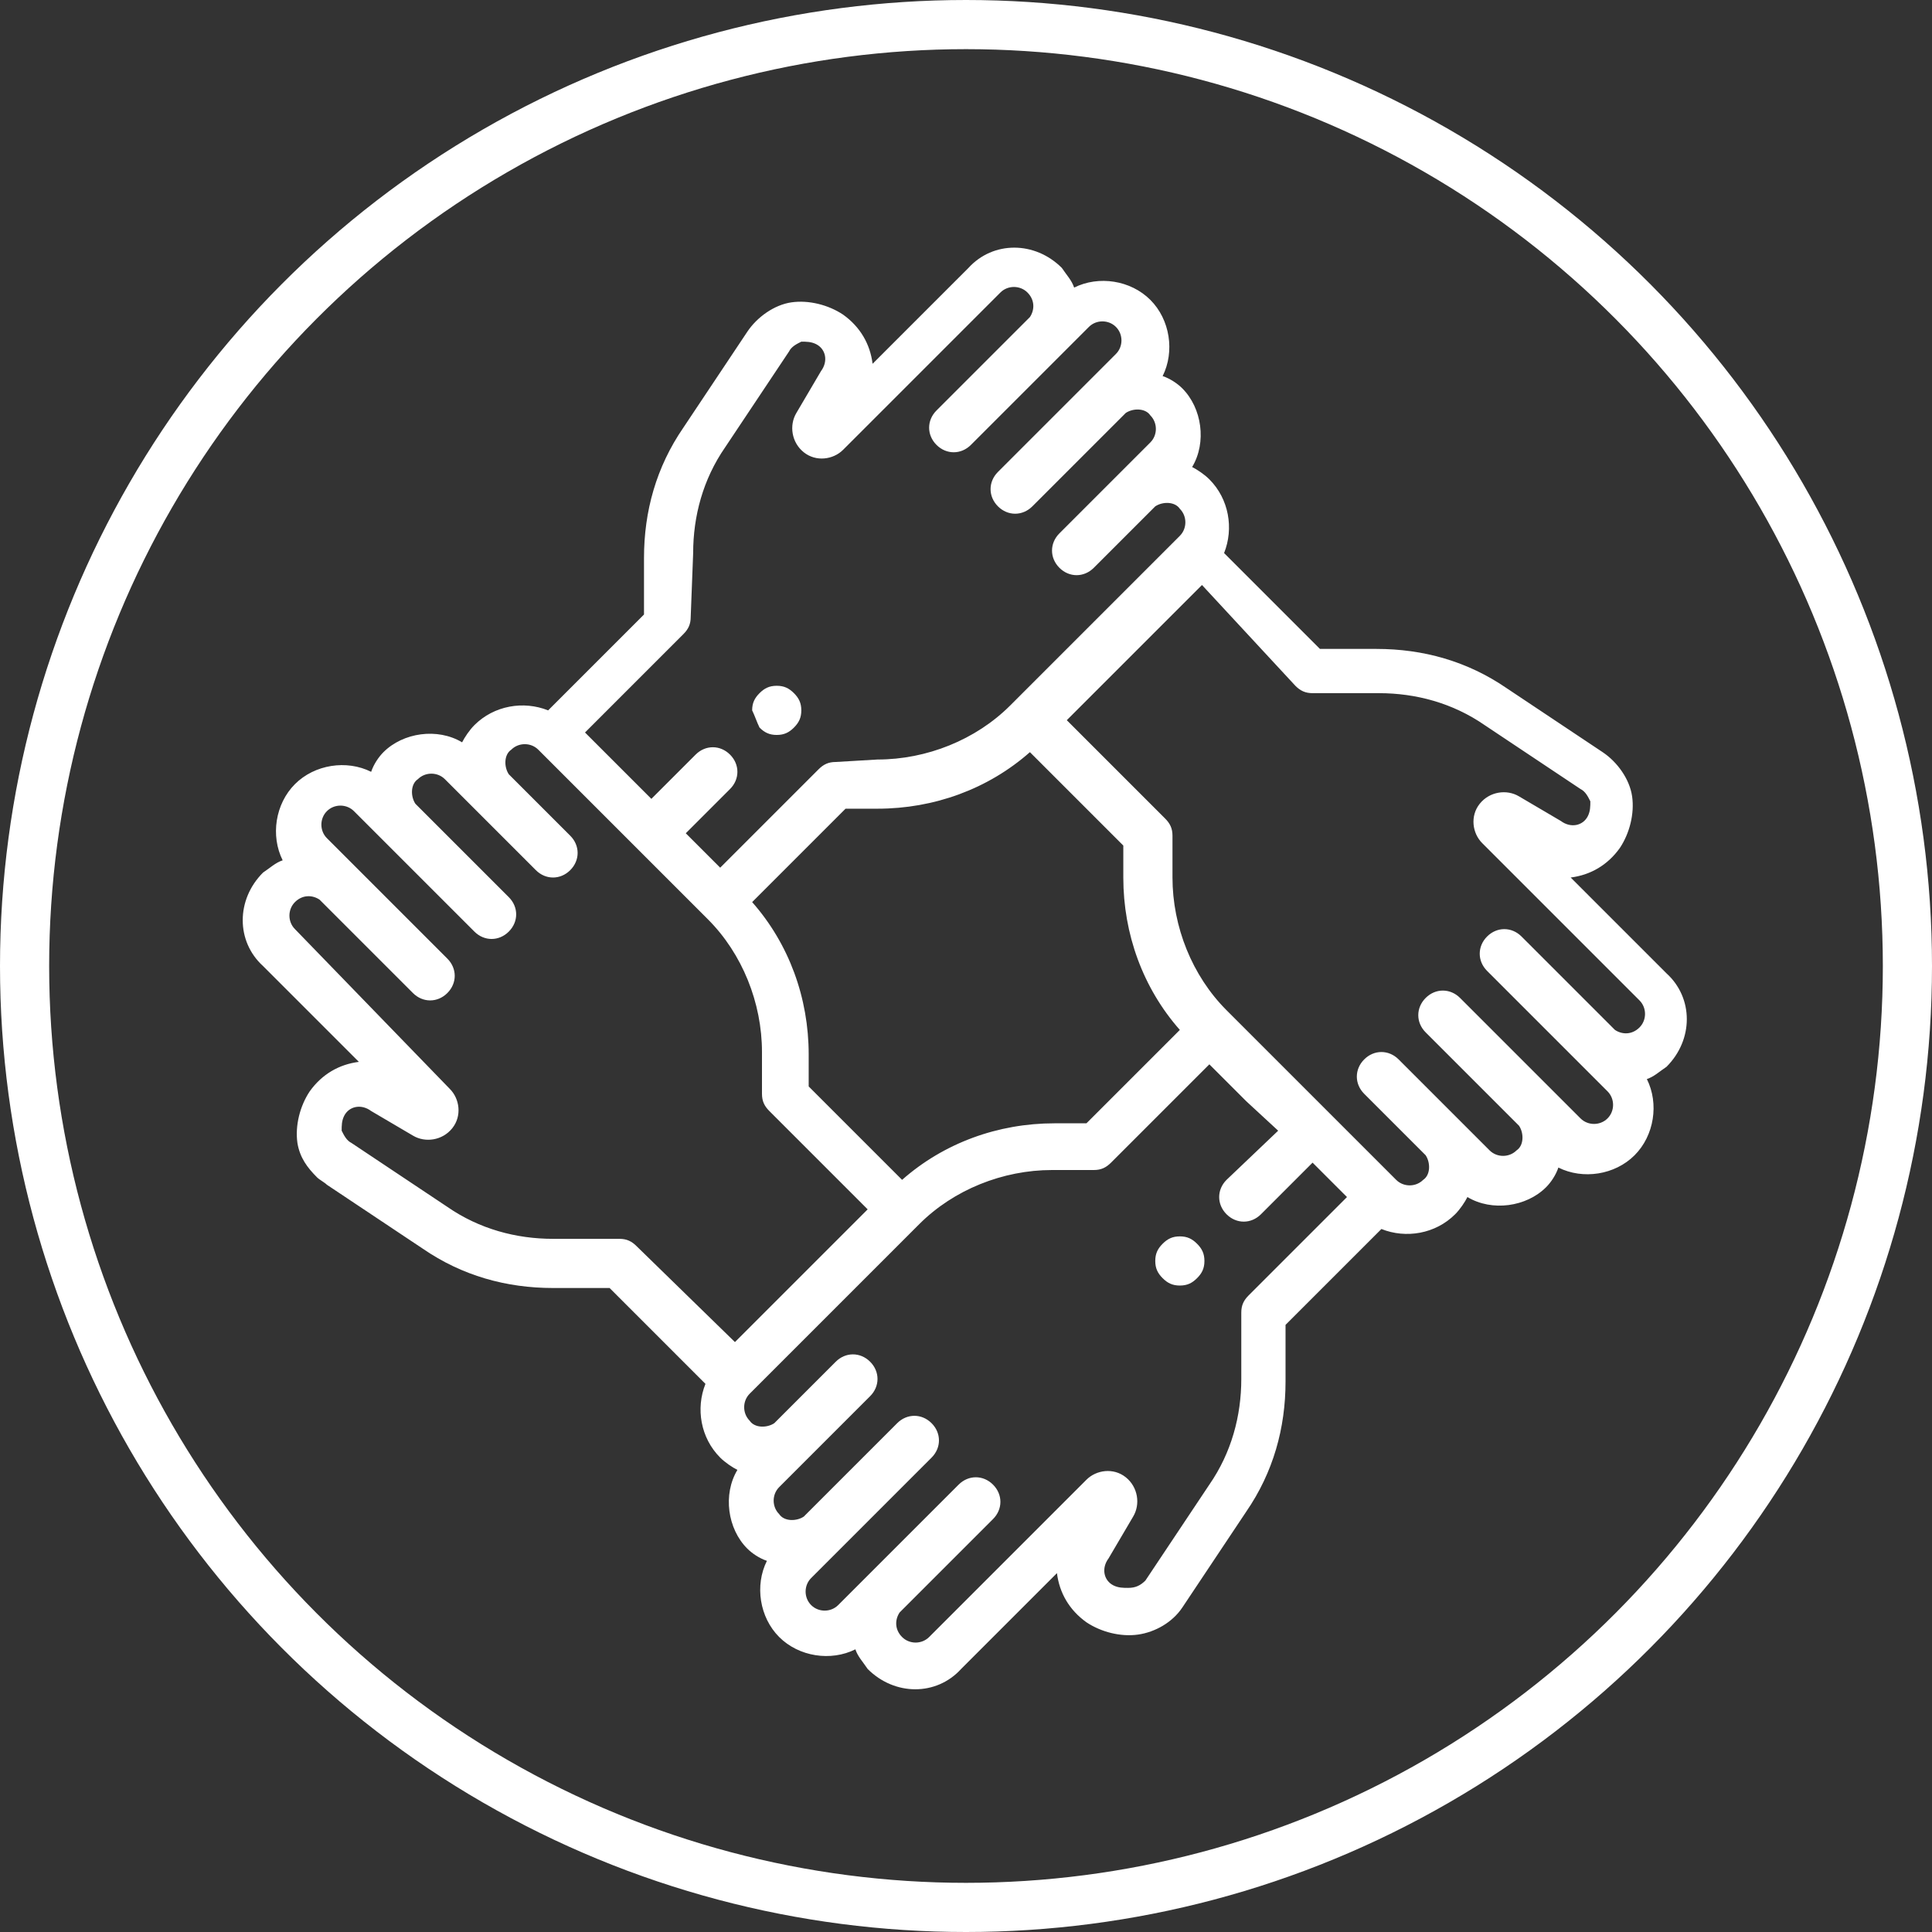 <?xml version="1.0" encoding="utf-8"?>
<!-- Generator: Adobe Illustrator 21.1.0, SVG Export Plug-In . SVG Version: 6.00 Build 0)  -->
<svg version="1.1" id="Capa_1" xmlns="http://www.w3.org/2000/svg" xmlns:xlink="http://www.w3.org/1999/xlink" x="0px" y="0px"
	 viewBox="0 0 78.6 78.6" style="enable-background:new 0 0 78.6 78.6;" xml:space="preserve">
<rect x="0" y="0" width="78.6" height="78.6" fill="#333333" stroke="none"/>
<style type="text/css">
	.st0{fill:none;stroke:#FFFFFF;stroke-width:2;stroke-miterlimit:10;}
	.st1{fill:#FFFFFF;}
</style>
<circle class="st0" cx="39.3" cy="39.3" r="38.3"/>
<g>
	<g>
		<path class="st1" d="M45.9,64.6c-0.2,0-0.4,0-0.6-0.1c-0.4-0.2-0.5-0.7-0.2-1.1l1-1.7c0.3-0.5,0.2-1.2-0.3-1.6
			c-0.5-0.4-1.2-0.3-1.6,0.1l-6.4,6.4c-0.3,0.3-0.8,0.3-1.1,0c-0.3-0.3-0.3-0.7-0.1-1l3.8-3.8c0.4-0.4,0.4-1,0-1.4
			c-0.4-0.4-1-0.4-1.4,0l-4.9,4.9c-0.3,0.3-0.8,0.3-1.1,0c-0.3-0.3-0.3-0.8,0-1.1l4.9-4.9c0.4-0.4,0.4-1,0-1.4c-0.4-0.4-1-0.4-1.4,0
			l-3.8,3.8c-0.3,0.2-0.8,0.2-1-0.1c-0.3-0.3-0.3-0.8,0-1.1l3.7-3.7c0.4-0.4,0.4-1,0-1.4c-0.4-0.4-1-0.4-1.4,0l-2.5,2.5
			c-0.3,0.2-0.8,0.2-1-0.1c-0.3-0.3-0.3-0.8,0-1.1l2.7-2.7l1.9-1.9l2.3-2.3c1.4-1.4,3.4-2.2,5.4-2.2l1.7,0c0.3,0,0.5-0.1,0.7-0.3
			l4-4l1.5,1.5L52,46L49.9,48c-0.4,0.4-0.4,1,0,1.4c0.4,0.4,1,0.4,1.4,0l2.1-2.1l1.4,1.4l-4,4c-0.2,0.2-0.3,0.4-0.3,0.7l0,2.7
			c0,1.5-0.4,3-1.3,4.3l-2.6,3.9C46.4,64.5,46.2,64.6,45.9,64.6L45.9,64.6z M25.9,50.7c-0.2-0.2-0.4-0.3-0.7-0.3l-2.7,0
			c-1.5,0-3-0.4-4.3-1.3l-3.9-2.6c-0.2-0.1-0.3-0.3-0.4-0.5c0-0.2,0-0.4,0.1-0.6c0.2-0.4,0.7-0.5,1.1-0.2l1.7,1
			c0.5,0.3,1.2,0.2,1.6-0.3c0.4-0.5,0.3-1.2-0.1-1.6L12,37.8c-0.3-0.3-0.3-0.8,0-1.1c0.3-0.3,0.7-0.3,1-0.1l3.8,3.8
			c0.4,0.4,1,0.4,1.4,0c0.4-0.4,0.4-1,0-1.4l-4.9-4.9c-0.3-0.3-0.3-0.8,0-1.1c0.3-0.3,0.8-0.3,1.1,0l4.9,4.9c0.4,0.4,1,0.4,1.4,0
			c0.4-0.4,0.4-1,0-1.4l-3.8-3.8c-0.2-0.3-0.2-0.8,0.1-1c0.3-0.3,0.8-0.3,1.1,0l3.7,3.7c0.4,0.4,1,0.4,1.4,0c0.4-0.4,0.4-1,0-1.4
			l-2.5-2.5c-0.2-0.3-0.2-0.8,0.1-1c0.3-0.3,0.8-0.3,1.1,0l6.9,6.9c1.4,1.4,2.2,3.4,2.2,5.4l0,1.7c0,0.3,0.1,0.5,0.3,0.7l4,4
			l-5.4,5.4L25.9,50.7L25.9,50.7L25.9,50.7z M28.2,22.5c0-1.5,0.4-3,1.3-4.3l2.6-3.9c0.1-0.2,0.3-0.3,0.5-0.4c0.2,0,0.4,0,0.6,0.1
			c0.4,0.2,0.5,0.7,0.2,1.1l-1,1.7c-0.3,0.5-0.2,1.2,0.3,1.6c0.5,0.4,1.2,0.3,1.6-0.1l6.4-6.4c0.3-0.3,0.8-0.3,1.1,0
			c0.3,0.3,0.3,0.7,0.1,1l-3.8,3.8c-0.4,0.4-0.4,1,0,1.4c0.4,0.4,1,0.4,1.4,0l3.7-3.7c0,0,0.1-0.1,0.1-0.1l1-1
			c0.3-0.3,0.8-0.3,1.1,0c0.3,0.3,0.3,0.8,0,1.1l-1,1c0,0-0.1,0.1-0.1,0.1l-3.7,3.7c-0.4,0.4-0.4,1,0,1.4c0.4,0.4,1,0.4,1.4,0
			l3.8-3.8c0.3-0.2,0.8-0.2,1,0.1c0.3,0.3,0.3,0.8,0,1.1c0,0-3.3,3.3-3.3,3.3l-0.4,0.4c-0.4,0.4-0.4,1,0,1.4c0.4,0.4,1,0.4,1.4,0
			l2.5-2.5c0.3-0.2,0.8-0.2,1,0.1c0.3,0.3,0.3,0.8,0,1.1l-6.9,6.9c-1.4,1.4-3.4,2.2-5.4,2.2L34,31c-0.3,0-0.5,0.1-0.7,0.3l-4,4
			l-1.4-1.4l1.8-1.8c0.4-0.4,0.4-1,0-1.4c-0.4-0.4-1-0.4-1.4,0l-1.8,1.8l-2.7-2.7l4-4c0.2-0.2,0.3-0.4,0.3-0.7L28.2,22.5L28.2,22.5z
			 M36.7,48l-3.8-3.8l0-1.3c0-2.3-0.8-4.5-2.3-6.2l3.8-3.8l1.3,0c2.3,0,4.5-0.8,6.2-2.3l3.8,3.8l0,1.3c0,2.3,0.8,4.5,2.3,6.2
			l-3.8,3.8l-1.3,0C40.6,45.7,38.4,46.5,36.7,48L36.7,48z M52.7,27.9c0.2,0.2,0.4,0.3,0.7,0.3l2.7,0c1.5,0,3,0.4,4.3,1.3l3.9,2.6
			c0.2,0.1,0.3,0.3,0.4,0.5c0,0.2,0,0.4-0.1,0.6c-0.2,0.4-0.7,0.5-1.1,0.2l-1.7-1c-0.5-0.3-1.2-0.2-1.6,0.3
			c-0.4,0.5-0.3,1.2,0.1,1.6l6.4,6.4c0.3,0.3,0.3,0.8,0,1.1c-0.3,0.3-0.7,0.3-1,0.1l-3.8-3.8c-0.4-0.4-1-0.4-1.4,0
			c-0.4,0.4-0.4,1,0,1.4l4.9,4.9c0.3,0.3,0.3,0.8,0,1.1s-0.8,0.3-1.1,0l-4.9-4.9c-0.4-0.4-1-0.4-1.4,0c-0.4,0.4-0.4,1,0,1.4l3.8,3.8
			c0.2,0.3,0.2,0.8-0.1,1c-0.3,0.3-0.8,0.3-1.1,0l-3.7-3.7c-0.4-0.4-1-0.4-1.4,0c-0.4,0.4-0.4,1,0,1.4l2.5,2.5
			c0.2,0.3,0.2,0.8-0.1,1c-0.3,0.3-0.8,0.3-1.1,0l-6.9-6.9c-1.4-1.4-2.2-3.4-2.2-5.4l0-1.7c0-0.3-0.1-0.5-0.3-0.7l-4-4l1.5-1.5
			l1.9-1.9l2.1-2.1L52.7,27.9L52.7,27.9z M48.1,65.4l2.6-3.9c1.1-1.6,1.6-3.4,1.6-5.3l0-2.3l3.9-3.9c1,0.4,2.2,0.2,3-0.6
			c0.2-0.2,0.4-0.5,0.5-0.7c1,0.6,2.4,0.4,3.2-0.4c0.2-0.2,0.4-0.5,0.5-0.8c1,0.5,2.3,0.3,3.1-0.5c0.8-0.8,1-2.1,0.5-3.1
			c0.3-0.1,0.5-0.3,0.8-0.5c1.1-1.1,1.1-2.8,0-3.8l-3.9-3.9c0.8-0.1,1.5-0.5,2-1.2c0.4-0.6,0.6-1.4,0.5-2.1
			c-0.1-0.7-0.6-1.4-1.2-1.8l-3.9-2.6c-1.6-1.1-3.4-1.6-5.3-1.6l-2.3,0l-3.9-3.9c0.4-1,0.2-2.2-0.6-3c-0.2-0.2-0.5-0.4-0.7-0.5
			c0.6-1,0.4-2.4-0.4-3.2c-0.2-0.2-0.5-0.4-0.8-0.5c0.5-1,0.3-2.3-0.5-3.1c-0.8-0.8-2.1-1-3.1-0.5c-0.1-0.3-0.3-0.5-0.5-0.8
			c-1.1-1.1-2.8-1.1-3.8,0l-3.9,3.9c-0.1-0.8-0.5-1.5-1.2-2c-0.6-0.4-1.4-0.6-2.1-0.5c-0.7,0.1-1.4,0.6-1.8,1.2l-2.6,3.9
			c-1.1,1.6-1.6,3.4-1.6,5.3l0,2.3l-3.9,3.9c-1-0.4-2.2-0.2-3,0.6c-0.2,0.2-0.4,0.5-0.5,0.7c-1-0.6-2.4-0.4-3.2,0.4
			c-0.2,0.2-0.4,0.5-0.5,0.8c-1-0.5-2.3-0.3-3.1,0.5c-0.8,0.8-1,2.1-0.5,3.1c-0.3,0.1-0.5,0.3-0.8,0.5c-1.1,1.1-1.1,2.8,0,3.8
			l3.9,3.9c-0.8,0.1-1.5,0.5-2,1.2c-0.4,0.6-0.6,1.4-0.5,2.1c0.1,0.6,0.4,1,0.8,1.4c0.1,0.1,0.3,0.2,0.4,0.3l3.9,2.6
			c1.6,1.1,3.4,1.6,5.3,1.6l2.3,0l3.9,3.9c-0.4,1-0.2,2.2,0.6,3c0.2,0.2,0.5,0.4,0.7,0.5c-0.6,1-0.4,2.4,0.4,3.2
			c0.2,0.2,0.5,0.4,0.8,0.5c-0.5,1-0.3,2.3,0.5,3.1c0.8,0.8,2.1,1,3.1,0.5c0.1,0.3,0.3,0.5,0.5,0.8c1.1,1.1,2.8,1.1,3.8,0l3.9-3.9
			c0.1,0.8,0.5,1.5,1.2,2c0.6,0.4,1.4,0.6,2.1,0.5C47,66.4,47.7,66,48.1,65.4L48.1,65.4z"/>
	</g>
	<path class="st1" d="M48.7,50.6c-0.2-0.2-0.4-0.3-0.7-0.3c-0.3,0-0.5,0.1-0.7,0.3C47.1,50.8,47,51,47,51.3c0,0.3,0.1,0.5,0.3,0.7
		c0.2,0.2,0.4,0.3,0.7,0.3c0.3,0,0.5-0.1,0.7-0.3c0.2-0.2,0.3-0.4,0.3-0.7C49,51,48.9,50.8,48.7,50.6L48.7,50.6z"/>
	<path class="st1" d="M30.9,29.6c0.2,0.2,0.4,0.3,0.7,0.3c0.3,0,0.5-0.1,0.7-0.3c0.2-0.2,0.3-0.4,0.3-0.7c0-0.3-0.1-0.5-0.3-0.7
		c-0.2-0.2-0.4-0.3-0.7-0.3c-0.3,0-0.5,0.1-0.7,0.3c-0.2,0.2-0.3,0.4-0.3,0.7C30.7,29.1,30.8,29.4,30.9,29.6L30.9,29.6z"/>
</g>
</svg>

